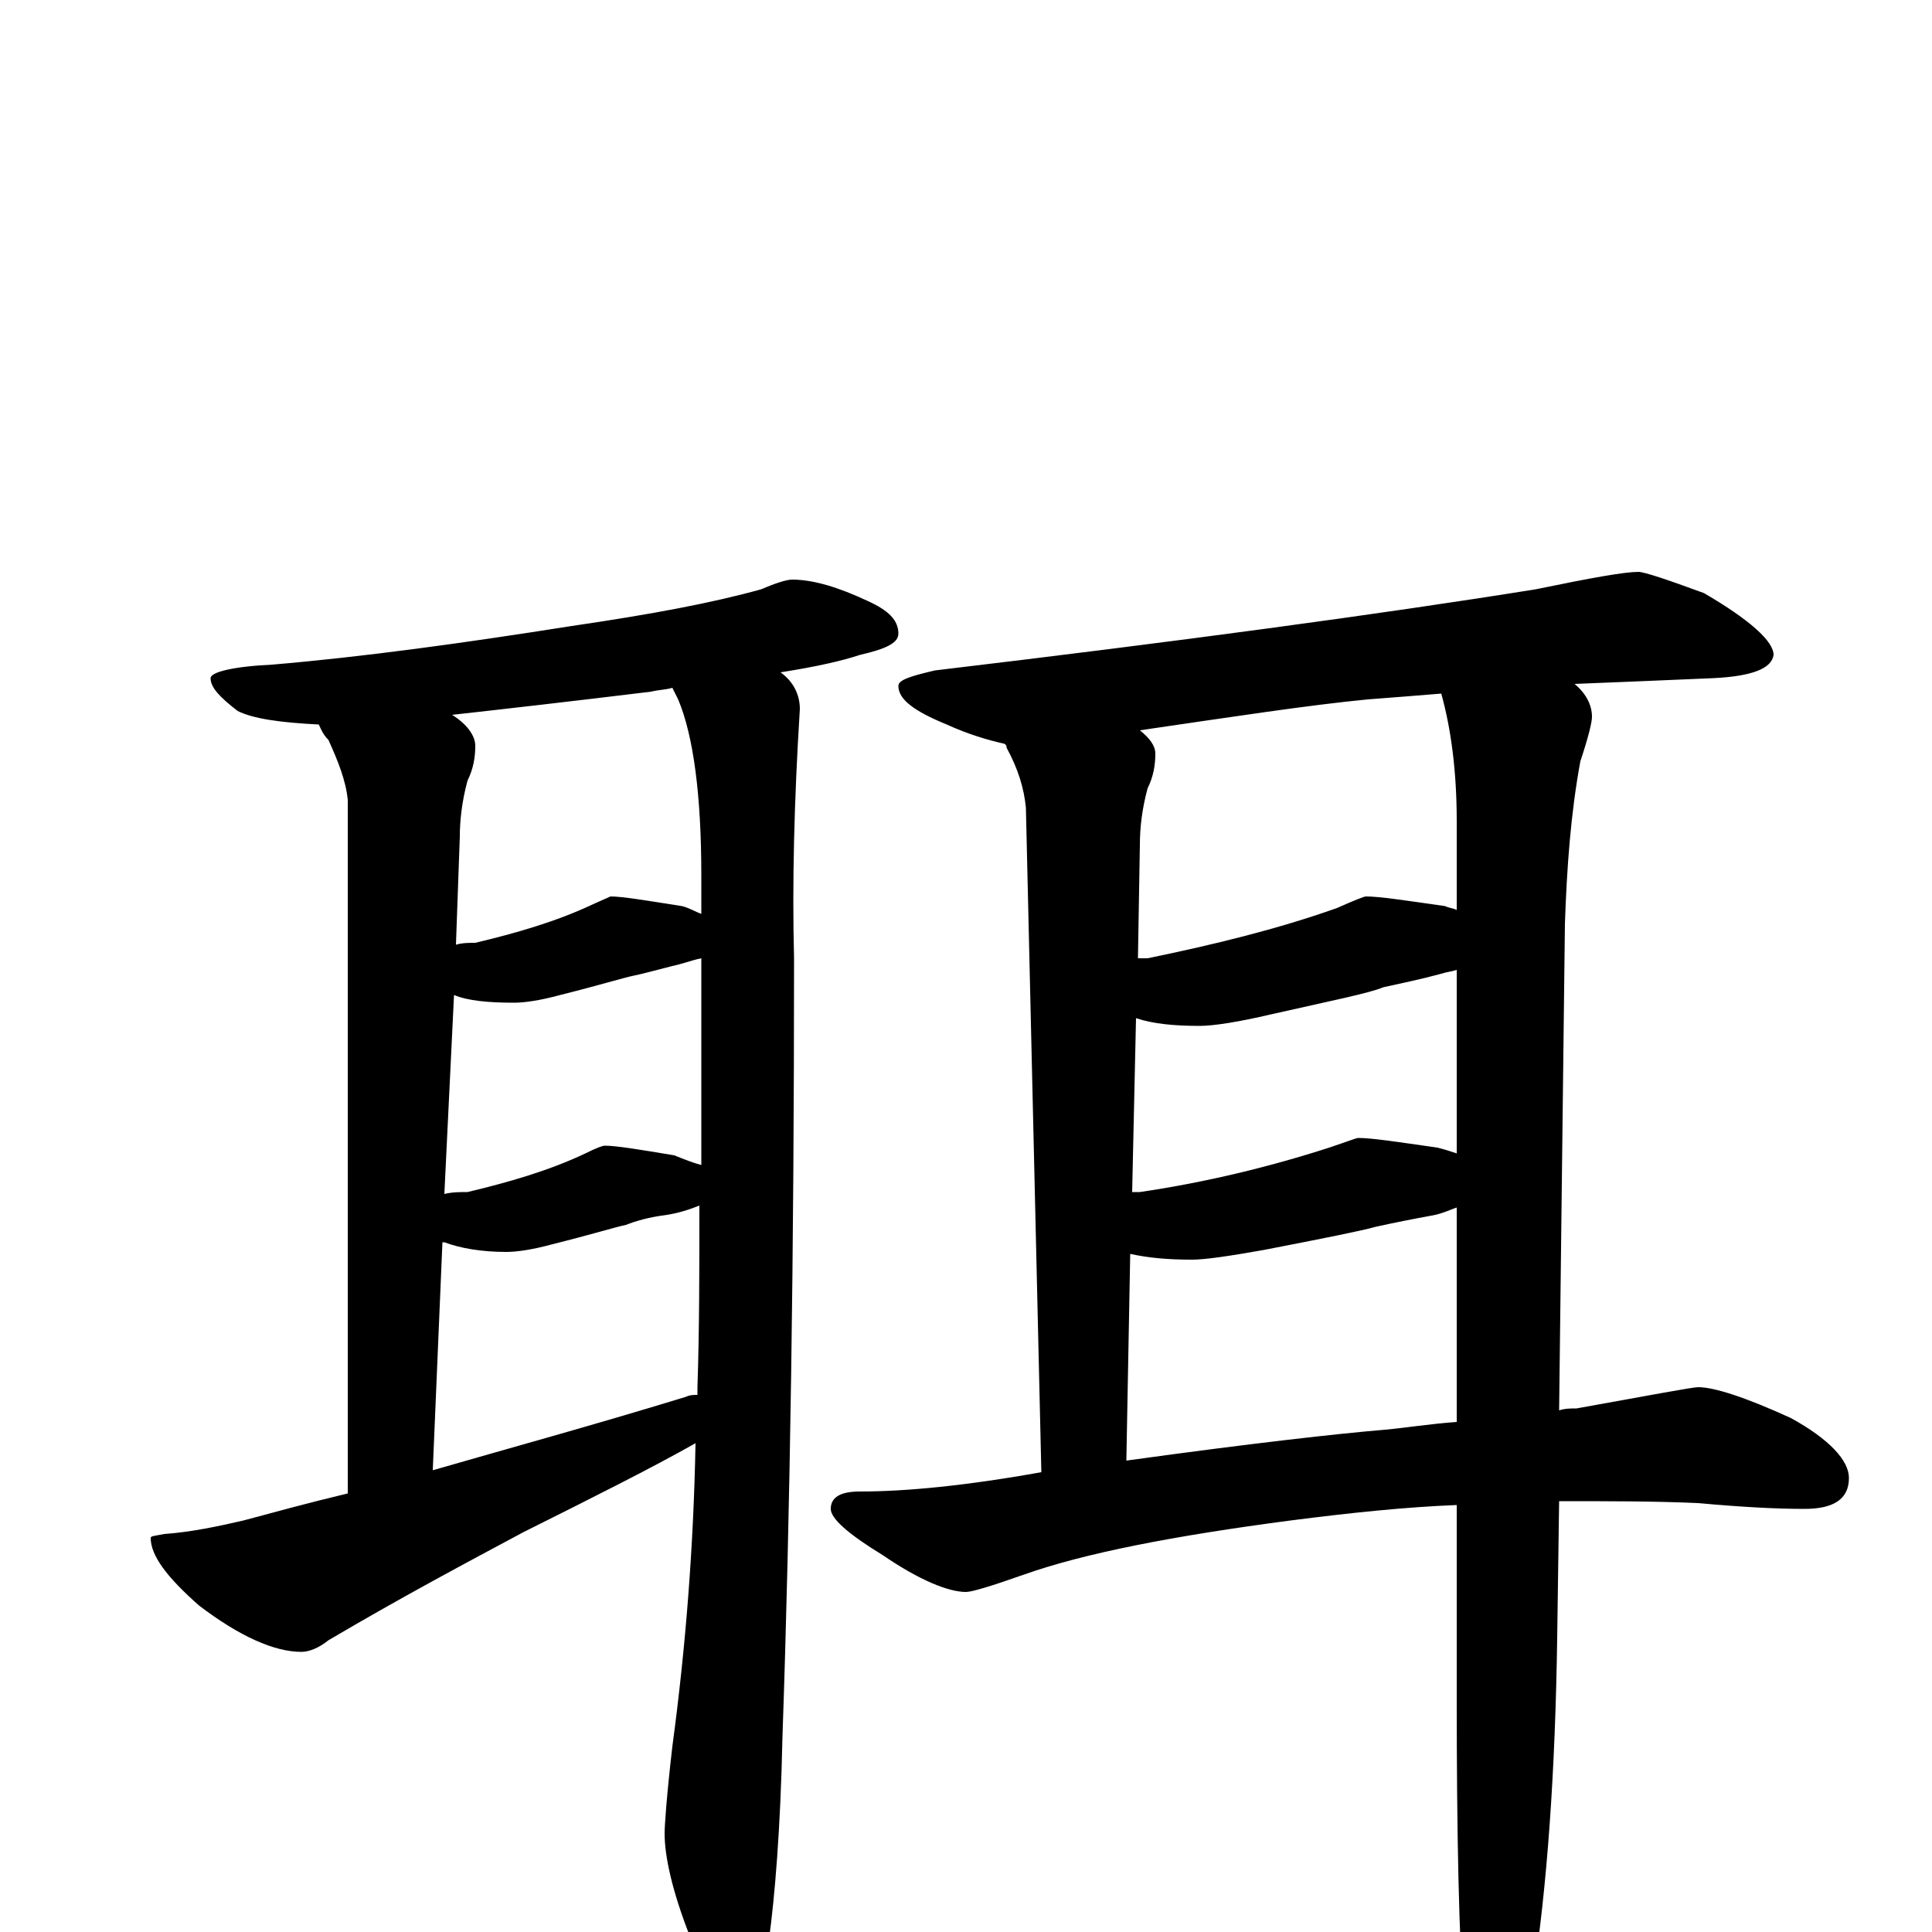 <?xml version="1.0" encoding="utf-8" ?>
<!DOCTYPE svg PUBLIC "-//W3C//DTD SVG 1.1//EN" "http://www.w3.org/Graphics/SVG/1.1/DTD/svg11.dtd">
<svg version="1.1" id="Layer_1" xmlns="http://www.w3.org/2000/svg" xmlns:xlink="http://www.w3.org/1999/xlink" x="0px" y="145px" width="1000px" height="1000px" viewBox="0 0 1000 1000" enable-background="new 0 0 1000 1000" xml:space="preserve">
<g id="Layer_1">
<path id="glyph" transform="matrix(1 0 0 -1 0 1000)" d="M410,700C421,700 434,696 449,689C460,684 465,679 465,672C465,667 458,664 445,661C436,658 423,655 404,652C411,647 414,640 414,633C411,585 410,542 411,504C411,351 409,217 405,101C404,53 401,18 398,-4C391,-19 385,-27 379,-27C373,-27 366,-19 357,-2C348,21 344,39 344,51C344,55 345,70 348,96C355,148 359,200 360,253C337,240 307,225 271,207C243,192 209,174 170,151C165,147 160,145 156,145C142,145 124,153 103,169C86,184 78,195 78,204C78,205 80,205 85,206C99,207 113,210 126,213C141,217 159,222 180,227l0,359C179,596 175,606 170,617C167,620 166,623 165,625C145,626 131,628 123,632C114,639 109,644 109,649C109,652 120,655 141,656C188,660 239,667 296,676C337,682 369,688 394,695C401,698 407,700 410,700M224,239C262,250 306,262 355,277C357,278 359,278 361,278C361,279 361,281 361,282C362,312 362,343 362,376C357,374 351,372 344,371C336,370 329,368 324,366C319,365 306,361 286,356C275,353 267,352 262,352C249,352 238,354 230,357l-1,0M230,382C234,383 238,383 242,383C263,388 284,394 303,403C309,406 312,407 313,407C319,407 331,405 349,402C354,400 359,398 363,397C363,431 363,467 363,504C358,503 353,501 348,500C340,498 333,496 328,495C323,494 310,490 290,485C279,482 271,481 266,481C253,481 242,482 235,485M236,511C239,512 243,512 246,512C267,517 288,523 307,532l9,4C322,536 334,534 353,531C357,530 360,528 363,527C363,534 363,540 363,547C363,588 359,619 351,638C350,640 349,642 348,644C345,643 341,643 337,642C296,637 261,633 234,630C242,625 246,619 246,614C246,608 245,602 242,596C239,585 238,575 238,567M848,704C851,704 863,700 882,693C906,679 918,668 918,661C917,654 907,650 887,649C864,648 840,647 815,646C821,641 824,635 824,629C824,626 822,618 818,606C813,579 811,551 810,522l-3,-252C810,271 813,271 816,271C855,278 876,282 879,282C887,282 903,277 927,266C947,255 957,244 957,235C957,224 949,219 934,219C919,219 901,220 879,222C857,223 833,223 807,223l-1,-71C805,84 801,24 793,-27C786,-58 779,-74 773,-74C766,-74 761,-64 758,-43C755,-2 754,52 754,121l0,100C728,220 699,217 668,213C607,205 561,196 530,185C513,179 503,176 500,176C491,176 476,182 457,195C439,206 430,214 430,219C430,225 435,228 445,228C469,228 500,231 539,238l-8,344C530,592 527,602 521,613C521,614 521,614 520,615C511,617 501,620 490,625C473,632 465,638 465,645C465,648 471,650 484,653C610,668 714,682 795,695C824,701 841,704 848,704M754,264l0,111C751,374 747,372 742,371C731,369 721,367 712,365C705,363 685,359 654,353C637,350 624,348 617,348C604,348 594,349 585,351l-2,-107C648,253 693,258 717,260C728,261 740,263 754,264M754,403l0,95C751,497 749,497 746,496C735,493 725,491 716,489C709,486 689,482 658,475C641,471 628,469 621,469C608,469 597,470 588,473l-2,-90C587,383 589,383 590,383C624,388 657,396 688,406C697,409 702,411 703,411C710,411 723,409 744,406C748,405 751,404 754,403M754,529l0,46C754,601 751,623 746,641C734,640 721,639 708,638C677,635 638,629 590,622C595,618 598,614 598,610C598,604 597,598 594,592C591,581 590,571 590,563l-1,-59C590,504 592,504 594,504C628,511 661,519 692,530C701,534 706,536 707,536C714,536 727,534 748,531C750,530 752,530 754,529z"/>
</g>
</svg>
